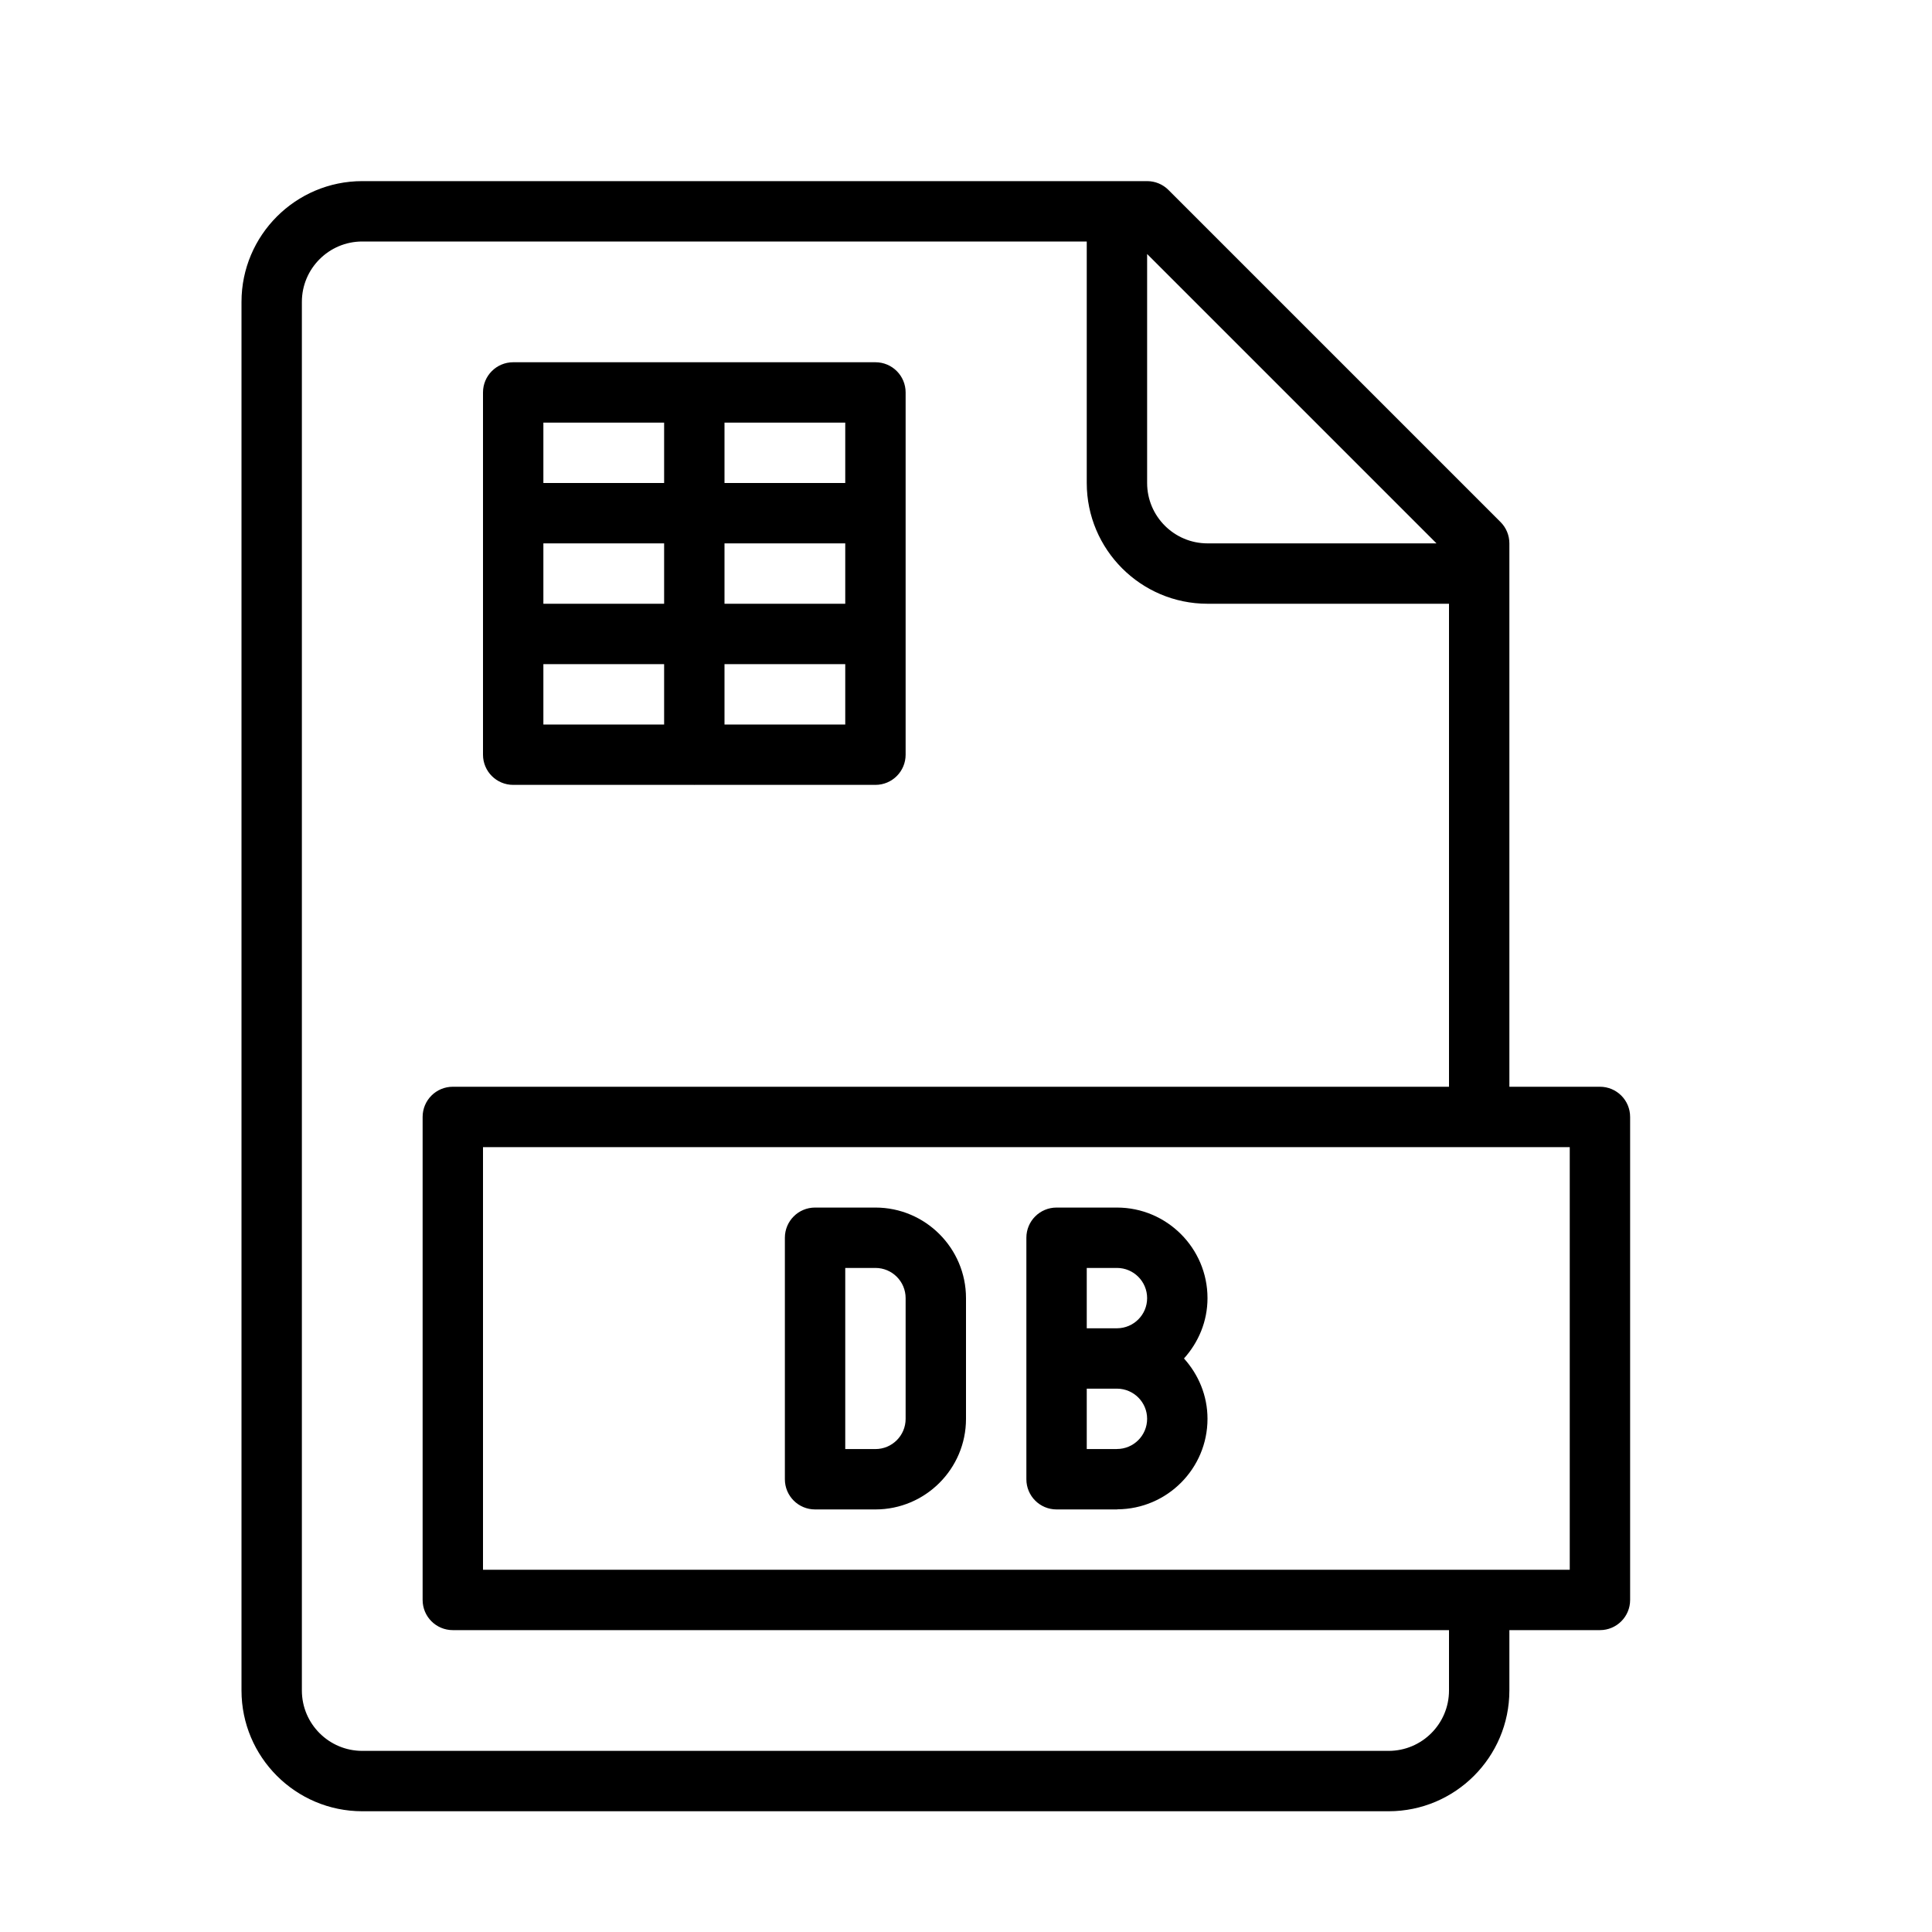 <?xml version="1.0" encoding="UTF-8" standalone="no"?>
<svg width="64px" height="64px" viewBox="0 0 64 64" version="1.1" xmlns="http://www.w3.org/2000/svg" xmlns:xlink="http://www.w3.org/1999/xlink">
    <!-- Generator: Sketch 3.7.2 (28276) - http://www.bohemiancoding.com/sketch -->
    <title>ext-db</title>
    <desc>Created with Sketch.</desc>
    <defs></defs>
    <g id="64px-Line" stroke="none" stroke-width="1" fill="none" fill-rule="evenodd">
        <g id="ext-db"></g>
        <path d="M53,36 L50,36 L50,18 C50,17.735 49.895,17.48 49.707,17.293 L38.707,6.293 C38.52,6.105 38.266,6 38,6 L12,6 C9.794,6 8,7.794 8,10 L8,56 C8,58.206 9.794,60 12,60 L46,60 C48.206,60 50,58.206 50,56 L50,54 L53,54 C53.553,54 54,53.553 54,53 L54,37 C54,36.447 53.553,36 53,36 L53,36 Z M47.586,18 L40,18 C38.897,18 38,17.103 38,16 L38,8.414 L47.586,18 L47.586,18 Z M48,56 C48,57.103 47.103,58 46,58 L12,58 C10.897,58 10,57.103 10,56 L10,10 C10,8.897 10.897,8 12,8 L36,8 L36,16 C36,18.206 37.794,20 40,20 L48,20 L48,36 L15,36 C14.447,36 14,36.447 14,37 L14,53 C14,53.553 14.447,54 15,54 L48,54 L48,56 L48,56 Z M52,52 L16,52 L16,38 L52,38 L52,52 L52,52 Z" id="Shape" fill="#000000"></path>
        <path d="M17,26 L22.99,26 C22.993,26 22.996,26.002 23,26.002 C23.004,26.002 23.006,26 23.01,26 L29,26 C29.553,26 30,25.552 30,25 L30,13 C30,12.448 29.553,12 29,12 L17,12 C16.447,12 16,12.448 16,13 L16,25 C16,25.552 16.447,26 17,26 L17,26 Z M28,20 L24,20 L24,18 L28,18 L28,20 L28,20 Z M22,20 L18,20 L18,18 L22,18 L22,20 L22,20 Z M18,22 L22,22 L22,24 L18,24 L18,22 L18,22 Z M24,24 L24,22 L28,22 L28,24 L24,24 L24,24 Z M28,16 L24,16 L24,14 L28,14 L28,16 L28,16 Z M22,14 L22,16 L18,16 L18,14 L22,14 L22,14 Z" id="Shape" fill="#000000"></path>
        <path d="M29,40.002 L27,40.002 C26.447,40.002 26,40.449 26,41.002 L26,49.002 C26,49.555 26.447,50.002 27,50.002 L29,50.002 C30.654,50.002 32,48.656 32,47.002 L32,43.002 C32,41.348 30.654,40.002 29,40.002 L29,40.002 Z M29,48.002 L28,48.002 L28,42.002 L29,42.002 C29.552,42.002 30,42.45 30,43.002 L30,47.002 C30,47.554 29.552,48.002 29,48.002 L29,48.002 Z" id="Shape" fill="#000000"></path>
        <path d="M37,40.002 L35,40.002 C34.447,40.002 34,40.449 34,41.002 L34,49.002 C34,49.555 34.447,50.002 35,50.002 L37,50.002 C37.007,50.002 37.013,49.998 37.019,49.998 C38.664,49.987 40,48.648 40,47 C40,46.229 39.7,45.533 39.221,45.001 C39.7,44.469 40,43.773 40,43.002 C40,41.348 38.654,40.002 37,40.002 L37,40.002 Z M37,44 C36.997,44 36.994,44.002 36.99,44.002 L36,44.002 L36,42.002 L37,42.002 C37.552,42.002 38,42.45 38,43.002 C38,43.552 37.555,43.997 37.006,44.001 C37.004,44.001 37.002,44 37,44 L37,44 Z M37,48 C36.997,48 36.994,48.002 36.99,48.002 L36,48.002 L36,46.002 L37,46.002 C37.002,46.002 37.004,46.001 37.006,46.001 C37.555,46.005 38,46.45 38,47 C38,47.552 37.552,48 37,48 L37,48 Z" id="Shape" fill="#000000"></path>
    </g>
</svg>